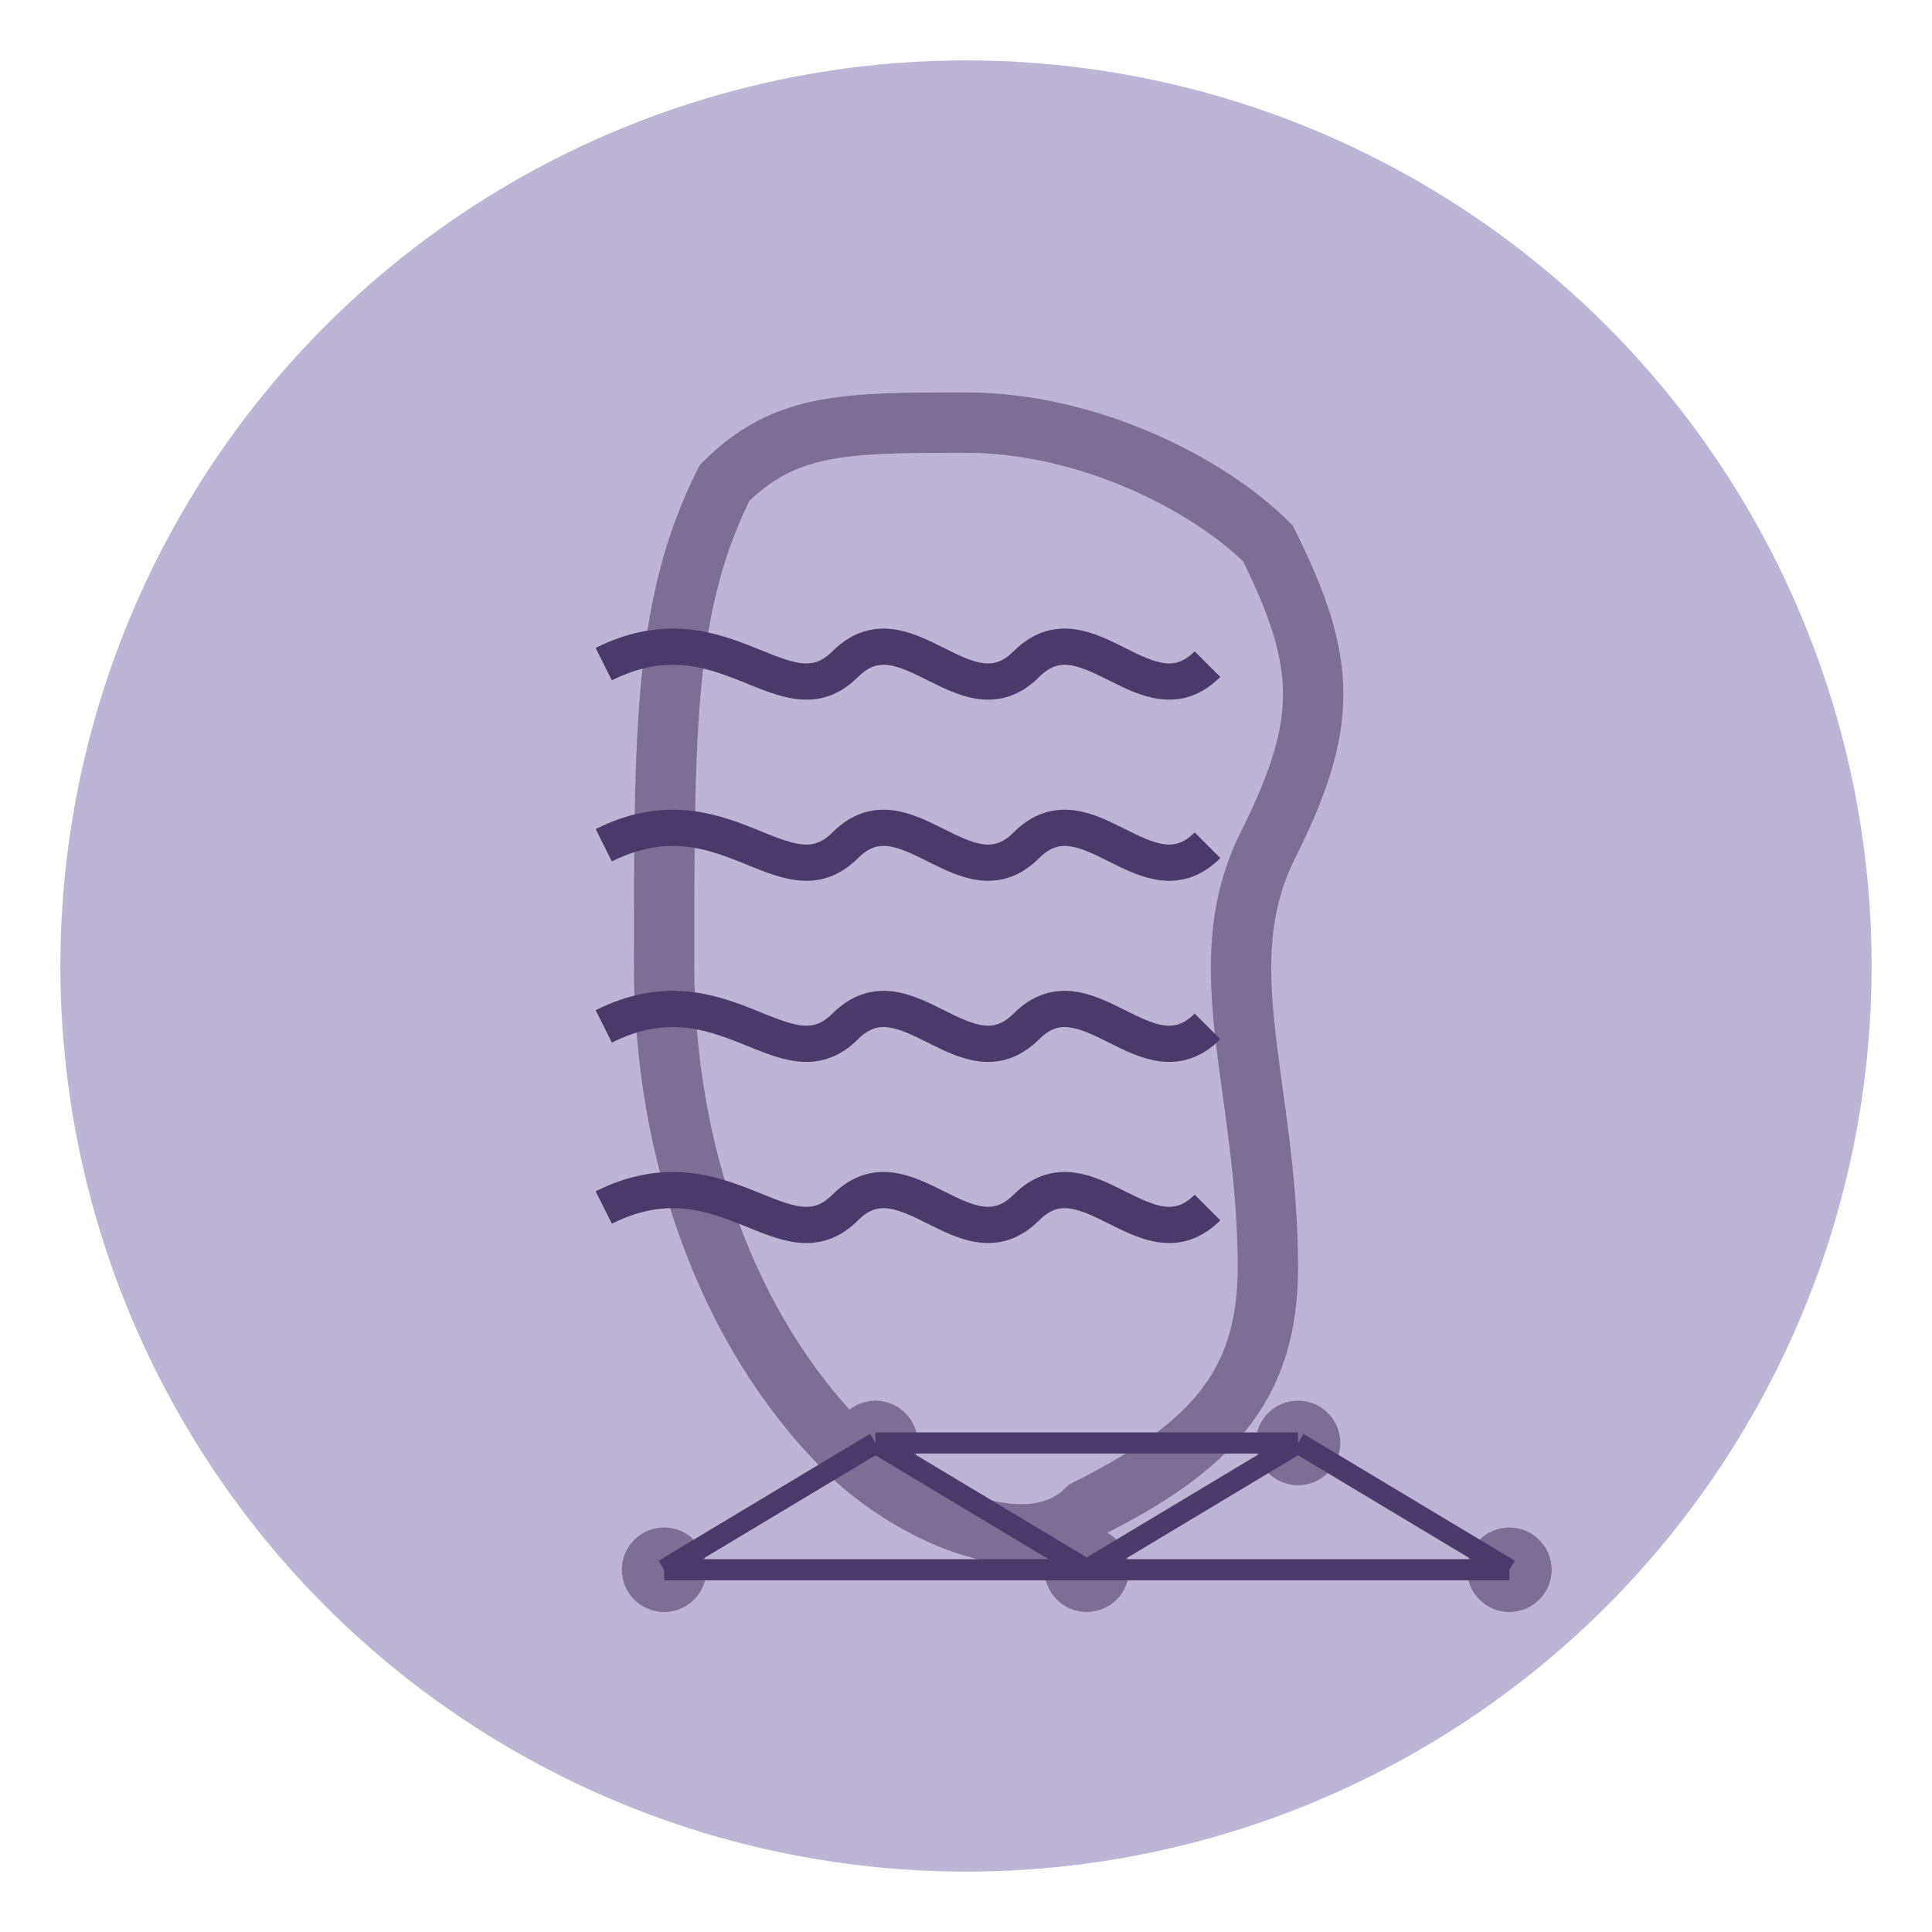 <?xml version="1.0" encoding="UTF-8" standalone="no"?>
<svg width="32" height="32" viewBox="0 0 32 32" xmlns="http://www.w3.org/2000/svg">
  <!-- Background circle -->
  <circle cx="16" cy="16" r="15" fill="#BDB5D5" />
  
  <!-- Stylized head silhouette - simplified -->
  <path d="M12,8 C11,10 11,12 11,16 C11,19 12,22 14,24 C15,25 17,26 18,25 C20,24 21,23 21,21 C21,18 20,16 21,14 C22,12 22,11 21,9 C20,8 18,7 16,7 C14,7 13,7 12,8 Z" fill="none" stroke="#7D6E96" stroke-width="1"/>
  
  <!-- EEG waveform patterns through head - simplified -->
  <path d="M10,11 C12,10 13,12 14,11 C15,10 16,12 17,11 C18,10 19,12 20,11" fill="none" stroke="#4A3A69" stroke-width="0.6" />
  <path d="M10,14 C12,13 13,15 14,14 C15,13 16,15 17,14 C18,13 19,15 20,14" fill="none" stroke="#4A3A69" stroke-width="0.6" />
  <path d="M10,17 C12,16 13,18 14,17 C15,16 16,18 17,17 C18,16 19,18 20,17" fill="none" stroke="#4A3A69" stroke-width="0.6" />
  <path d="M10,20 C12,19 13,21 14,20 C15,19 16,21 17,20 C18,19 19,21 20,20" fill="none" stroke="#4A3A69" stroke-width="0.6" />
  
  <!-- Neural network at the bottom - simplified -->
  <g transform="translate(11, 26) scale(0.7)">
    <circle cx="0" cy="0" r="1" fill="#7D6E96" />
    <circle cx="5" cy="-3" r="1" fill="#7D6E96" />
    <circle cx="10" cy="0" r="1" fill="#7D6E96" />
    <circle cx="15" cy="-3" r="1" fill="#7D6E96" />
    <circle cx="20" cy="0" r="1" fill="#7D6E96" />
    
    <path d="M0,0 L5,-3 M0,0 L10,0 M5,-3 L10,0 M5,-3 L15,-3 M10,0 L15,-3 M10,0 L20,0 M15,-3 L20,0" stroke="#4A3A69" stroke-width="0.5" fill="none" />
  </g>
</svg> 
